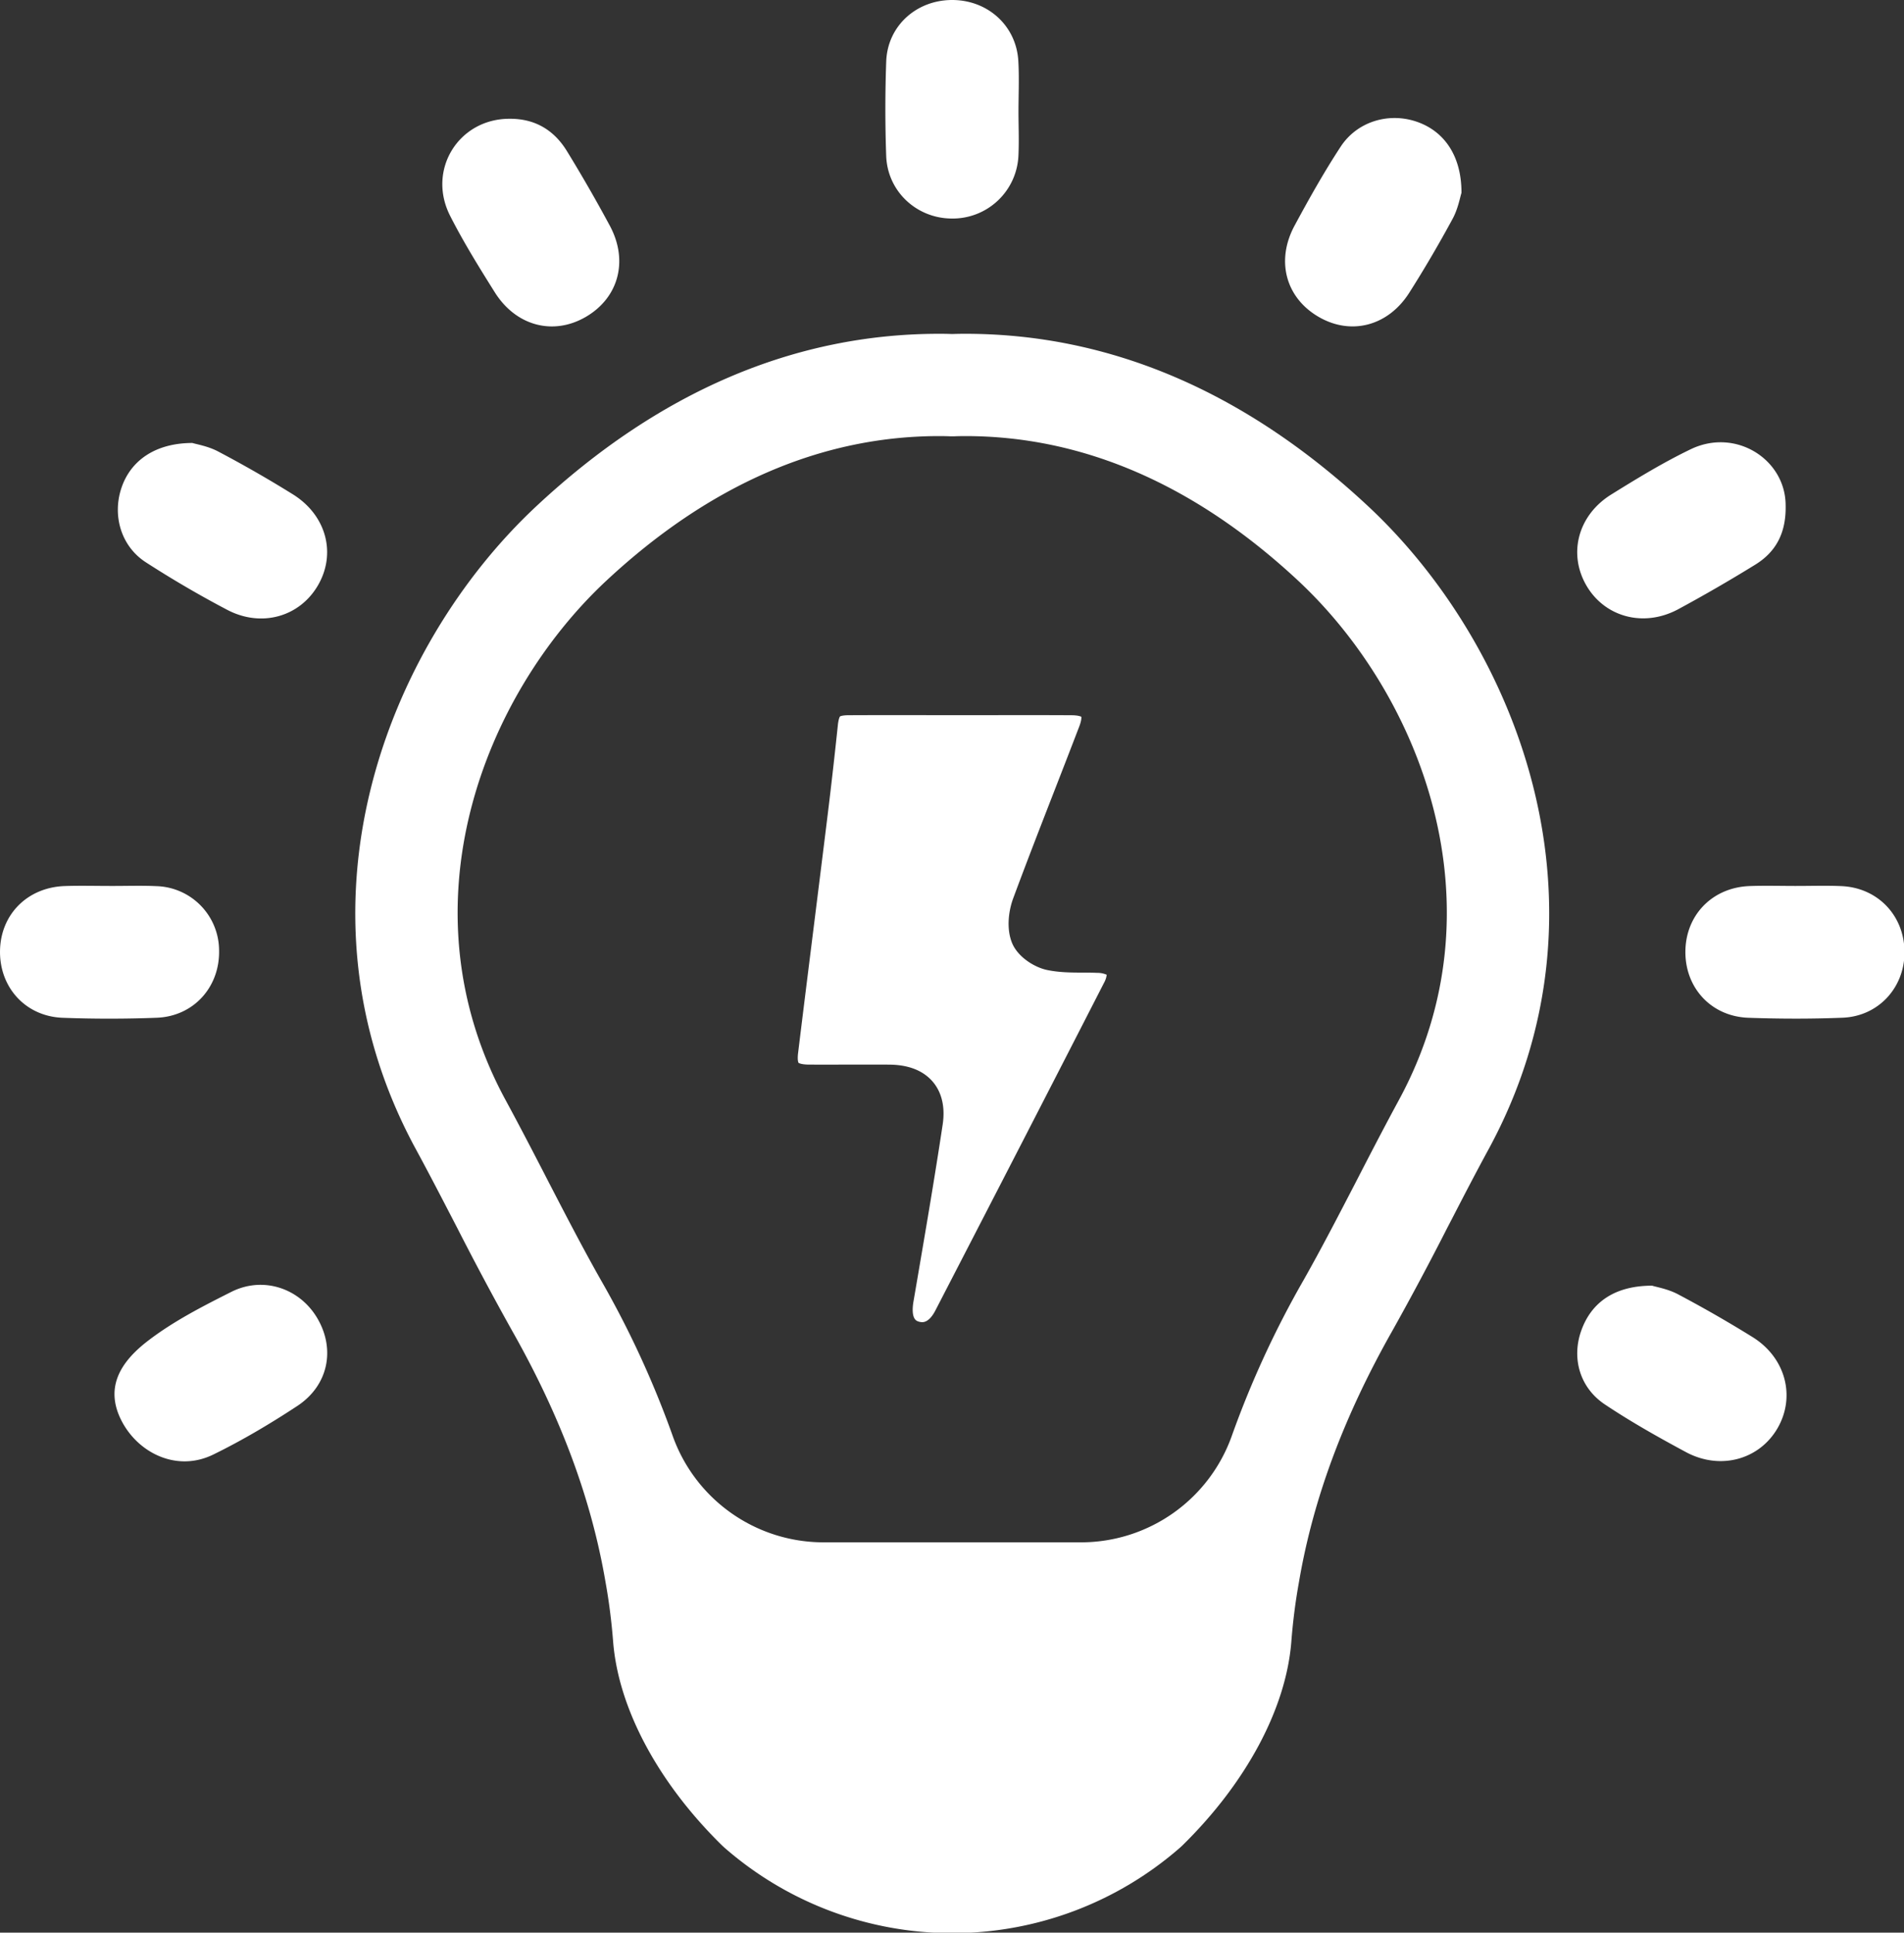 <svg data-v-d3f97b9e="" xmlns="http://www.w3.org/2000/svg" viewBox="0 0 59.112 60"><rect x="0" y="0" width="59.112" height="60" fill="#333333" stroke="none"/><!----><!----><!----><!----><g data-v-d3f97b9e="" id="3956774a-aa42-4b1e-915a-88ce8cac1b17" transform="matrix(0.999,0,0,0.999,-2.405,-1.96)" stroke="none" fill="white"><path d="M36.801 32.254a.69.69 0 0 0-.293-.059c-.145-.007-.293-.007-.449-.008-.36-.001-.731-.003-1.109-.081-.401-.083-.922-.411-1.096-.853-.178-.452-.096-1.005.04-1.372.419-1.13.863-2.271 1.292-3.374.256-.658.512-1.316.764-1.975.067-.176.066-.265.063-.295-.026-.014-.108-.046-.294-.048-.802-.005-1.604-.004-2.406-.003l-1.004.001-1.008-.001c-.839-.001-1.678-.002-2.517.002-.219.001-.271.038-.272.039 0 0-.043.049-.067.275a156.664 156.664 0 0 1-.307 2.709c-.142 1.156-.287 2.312-.431 3.468-.167 1.336-.334 2.671-.497 4.007-.029.236.013.303.013.304 0 0 .066.055.327.056.394.002.788.001 1.182 0l.704-.001c.201 0 .403 0 .604.002.601.004 1.057.183 1.355.531.197.23.41.648.308 1.331-.242 1.61-.521 3.239-.79 4.815l-.119.695c-.026.155-.067.523.127.6a.4.4 0 0 0 .147.031c.191 0 .334-.221.403-.353 2.025-3.917 3.692-7.155 5.245-10.19a.68.68 0 0 0 .085-.253z"></path><path d="M44.918 17.687c-3.807-3.552-8.016-5.352-12.51-5.352-.134 0-.271.002-.408.007a11.219 11.219 0 0 0-.408-.007c-4.493 0-8.703 1.799-12.51 5.352-4.674 4.359-7.838 12.478-3.745 19.998.376.692.746 1.406 1.103 2.095l.186.359a95.251 95.251 0 0 0 1.689 3.164c1.518 2.679 2.472 5.242 2.914 7.845.105.584.183 1.198.232 1.819.161 2.081 1.396 4.393 3.388 6.347l.066.061A10.754 10.754 0 0 0 32 62.037c2.609 0 5.124-.946 7.085-2.662l.066-.061c1.992-1.953 3.227-4.266 3.388-6.342.049-.626.127-1.24.235-1.836.44-2.591 1.394-5.154 2.912-7.833a90.691 90.691 0 0 0 1.697-3.181l.178-.342c.357-.692.726-1.403 1.103-2.095 4.092-7.52.929-15.639-3.746-19.998zm.954 18.477c-.391.721-.77 1.45-1.134 2.154l-.186.362c-.553 1.066-1.073 2.073-1.628 3.054a29.99 29.99 0 0 0-2.225 4.82 4.976 4.976 0 0 1-4.686 3.338h-8.025a4.975 4.975 0 0 1-4.686-3.338 29.831 29.831 0 0 0-2.225-4.82c-.555-.98-1.076-1.988-1.638-3.073l-.176-.342c-.364-.704-.743-1.433-1.134-2.154-3.286-6.034-.685-12.603 3.12-16.155 3.2-2.983 6.682-4.496 10.344-4.496.115 0 .235.002.352.007h.112c.117-.005.237-.007.352-.007 3.662 0 7.144 1.513 10.344 4.496 3.803 3.551 6.404 10.121 3.119 16.154zM5.97 45.175c-.022.289.041.601.214.938.456.889 1.448 1.456 2.446 1.201a2.15 2.15 0 0 0 .41-.152c.899-.44 1.767-.956 2.604-1.506.963-.633 1.191-1.753.632-2.716-.546-.942-1.687-1.331-2.68-.831-.895.45-1.803.915-2.591 1.521-.567.435-.988.94-1.035 1.545zM53.751 41.916c-1.164.001-1.889.516-2.203 1.399-.302.849-.051 1.766.732 2.29.81.541 1.663 1.021 2.522 1.483 1.065.572 2.277.237 2.845-.74.57-.982.255-2.194-.774-2.834a38.89 38.89 0 0 0-2.321-1.332c-.31-.164-.674-.225-.801-.266zM47.826 7.956c.004-1.15-.536-1.918-1.389-2.211-.868-.298-1.85-.012-2.366.776-.518.791-.983 1.62-1.432 2.453-.587 1.089-.274 2.233.734 2.827 1.004.593 2.164.305 2.829-.739.478-.752.928-1.523 1.352-2.306.166-.308.23-.672.272-.8zM8.386 15.728c-1.153.002-1.921.547-2.206 1.401-.283.849-.016 1.797.746 2.298a32.63 32.63 0 0 0 2.525 1.477c1.068.571 2.267.233 2.839-.754.573-.988.261-2.176-.781-2.826a37.513 37.513 0 0 0-2.321-1.331c-.31-.165-.674-.225-.802-.265zM57.9 17.661c-.004-1.418-1.547-2.414-2.95-1.738-.851.41-1.665.906-2.469 1.406-1.038.645-1.346 1.842-.773 2.828.57.98 1.774 1.312 2.844.743a48.048 48.048 0 0 0 2.389-1.381c.641-.39.979-.972.959-1.858zM18.239 5.653c-1.578 0-2.568 1.587-1.844 3.014.415.818.902 1.602 1.39 2.38.659 1.048 1.816 1.348 2.822.766 1.014-.587 1.338-1.728.761-2.82a47.119 47.119 0 0 0-1.332-2.319c-.404-.669-1.002-1.028-1.797-1.021zM34.059 5.449c0-.531.026-1.064-.005-1.594-.064-1.095-.951-1.895-2.061-1.893-1.11.003-2.003.807-2.044 1.906a41.061 41.061 0 0 0-.001 2.936c.037 1.096.931 1.934 2.017 1.949a2.046 2.046 0 0 0 2.093-1.963c.021-.445.002-.893.001-1.341zM5.846 29.494c-.474 0-.948-.013-1.421.003-1.162.038-2 .88-2.017 2.013-.017 1.14.796 2.038 1.946 2.081a38.58 38.58 0 0 0 2.926-.001c1.146-.045 1.959-.954 1.936-2.092A2.006 2.006 0 0 0 7.268 29.5c-.474-.022-.948-.004-1.422-.006zM58.209 29.494c-.474 0-.948-.014-1.421.003-1.157.04-1.991.892-2.003 2.027-.012 1.139.805 2.027 1.961 2.067.974.034 1.952.037 2.926-.002 1.109-.045 1.917-.928 1.922-2.022.005-1.14-.821-2.019-1.963-2.068-.474-.021-.948-.004-1.422-.005z"></path></g><!----></svg>